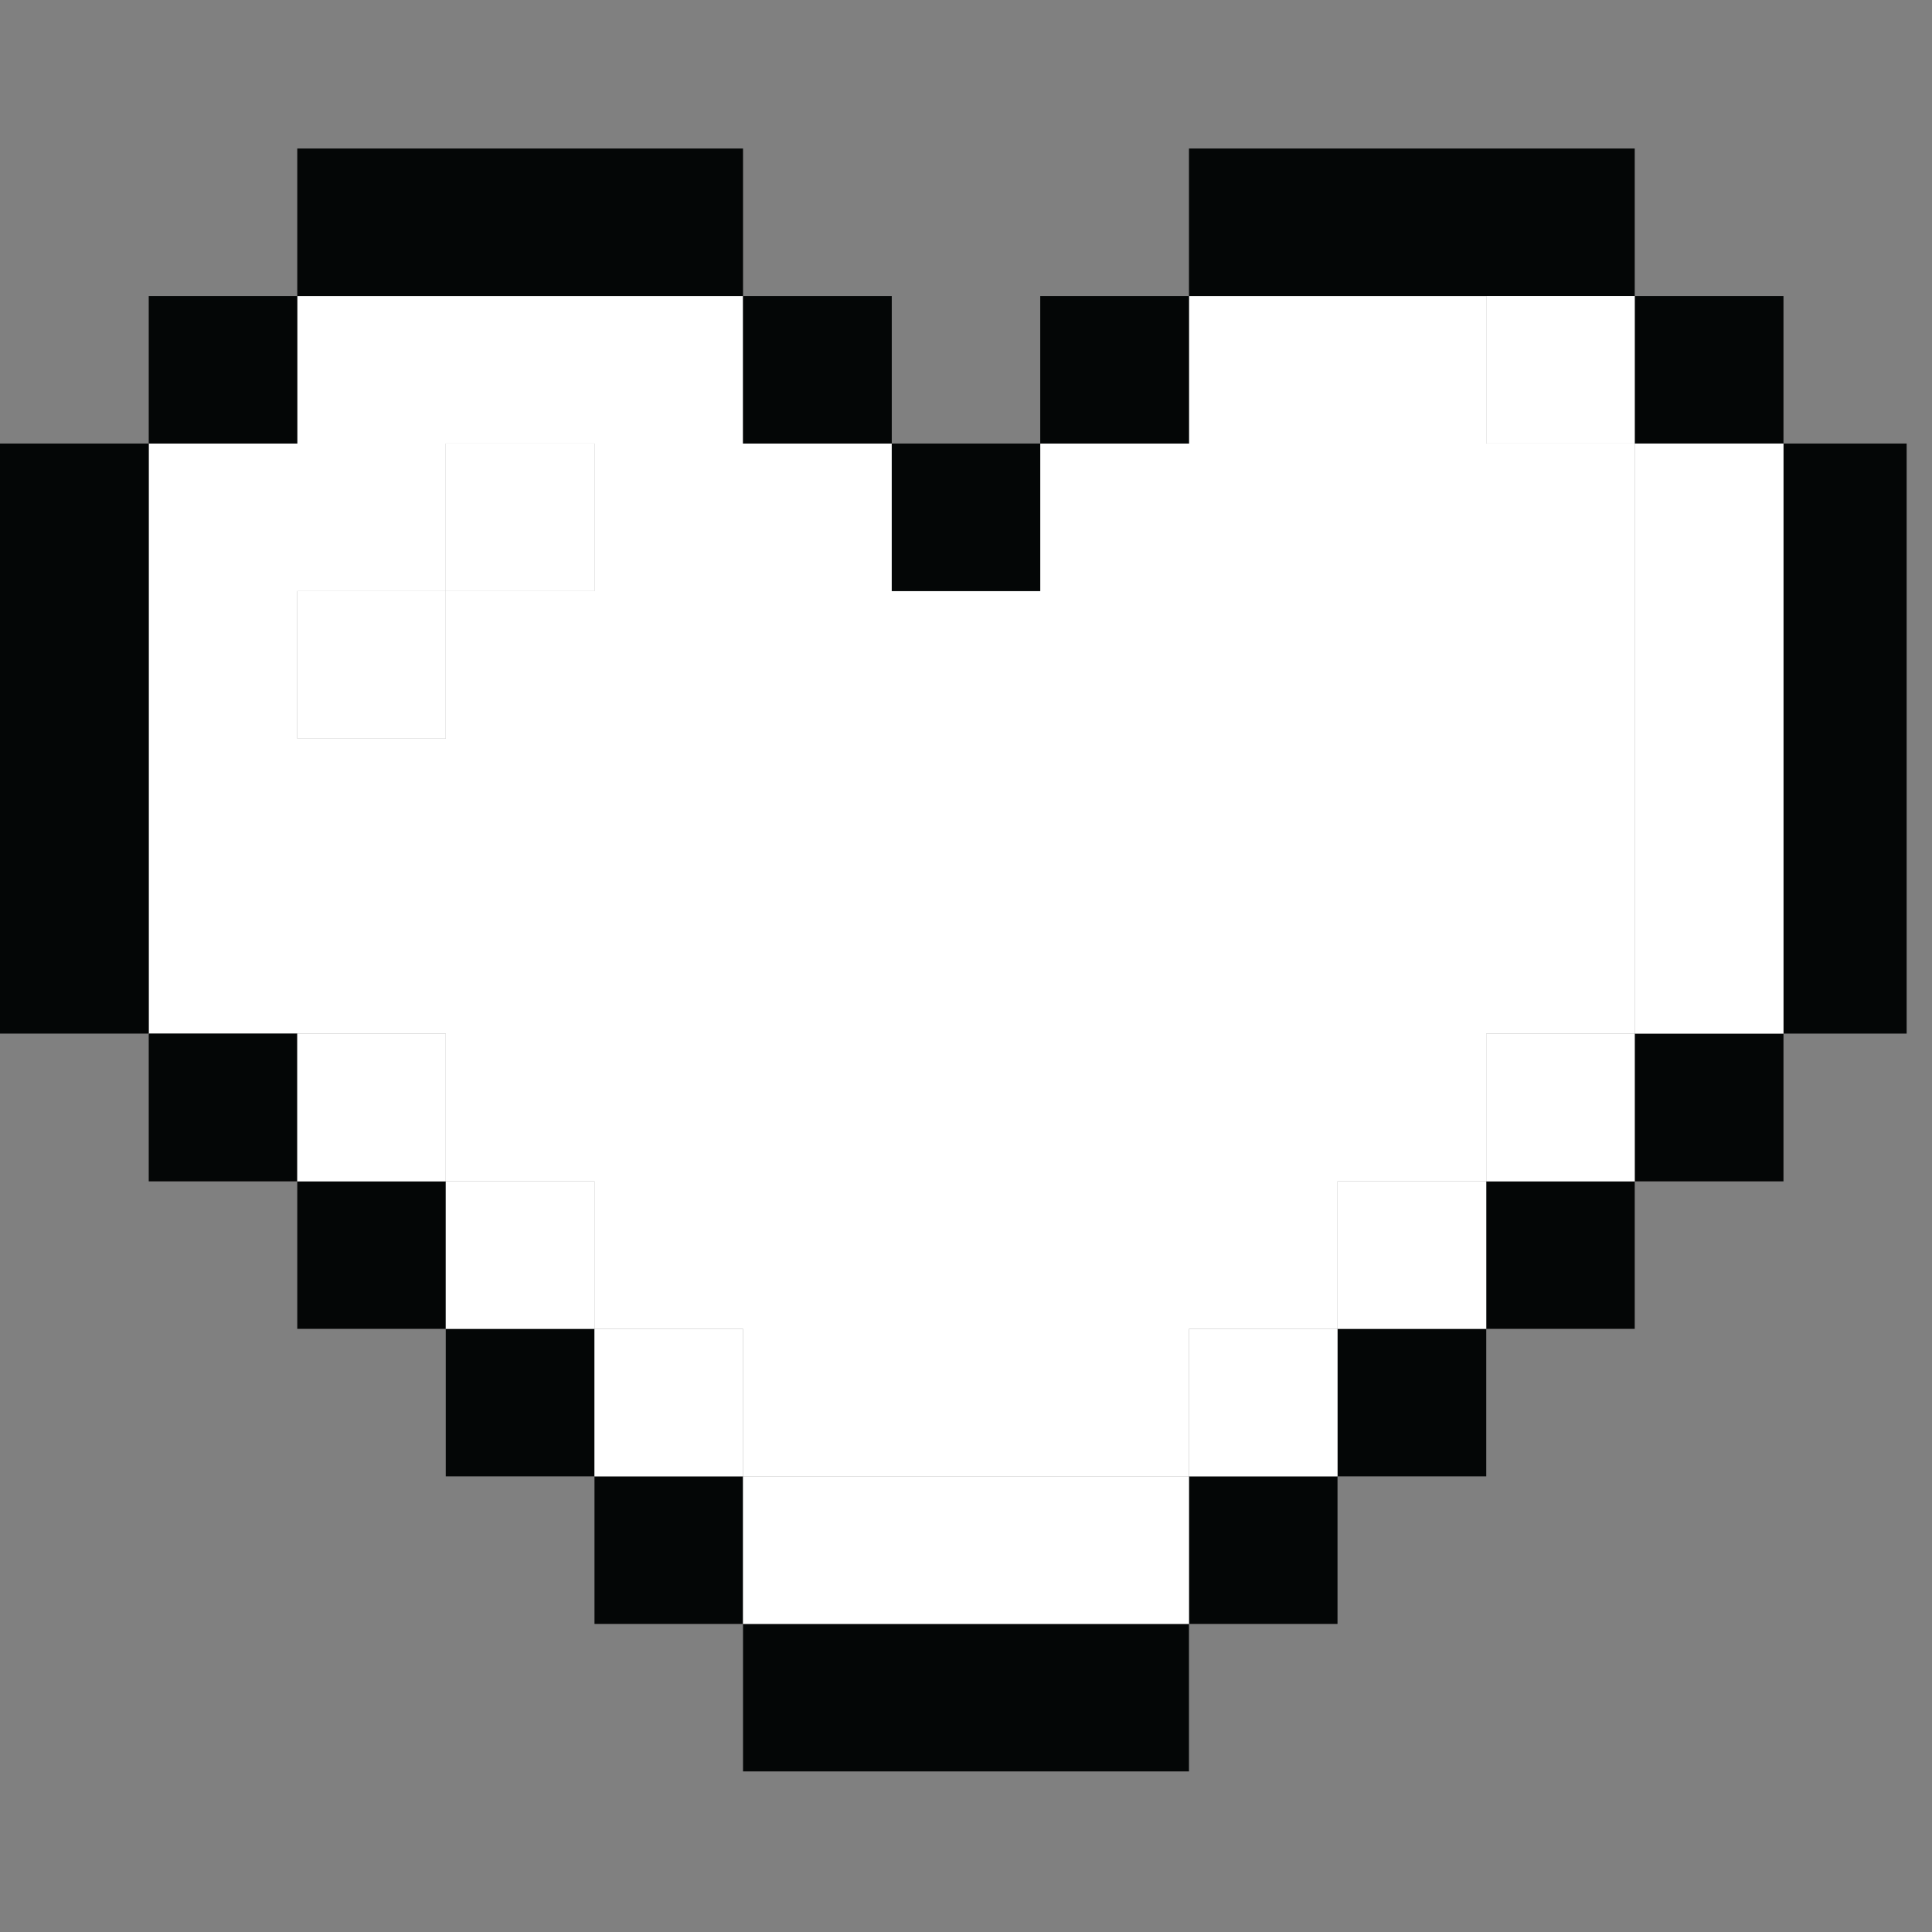 <svg xmlns="http://www.w3.org/2000/svg" xmlns:xlink="http://www.w3.org/1999/xlink" width="50" zoomAndPan="magnify" viewBox="0 0 37.5 37.5" height="50" preserveAspectRatio="xMidYMid meet" version="1.0"><rect x="0" y="0" width="37.5" height="37.5" fill="#808080" stroke="none"/><defs><clipPath id="a3b44e7bfc"><path d="M 34.547 8.547 L 37.008 8.547 L 37.008 20.105 L 34.547 20.105 Z M 34.547 8.547 " clip-rule="nonzero"/></clipPath><clipPath id="efd7989b81"><path d="M 14 31 L 24 31 L 24 34.383 L 14 34.383 Z M 14 31 " clip-rule="nonzero"/></clipPath><clipPath id="4c789b092c"><path d="M 23 2.883 L 32 2.883 L 32 6 L 23 6 Z M 23 2.883 " clip-rule="nonzero"/></clipPath><clipPath id="e9e94cf91a"><path d="M 5 2.883 L 15 2.883 L 15 6 L 5 6 Z M 5 2.883 " clip-rule="nonzero"/></clipPath></defs><path fill="#ffffff" d="M 5.77 11.473 L 8.652 11.473 L 8.652 8.609 L 11.539 8.609 L 11.539 11.473 L 8.652 11.473 L 8.652 14.336 L 5.77 14.336 Z M 8.652 20.062 L 8.652 22.93 L 11.539 22.93 L 11.539 25.793 L 14.422 25.793 L 14.422 28.656 L 23.078 28.656 L 23.078 25.793 L 25.961 25.793 L 25.961 22.93 L 28.848 22.93 L 28.848 20.062 L 31.73 20.062 L 31.73 8.609 L 28.848 8.609 L 28.848 5.746 L 23.078 5.746 L 23.078 8.609 L 20.191 8.609 L 20.191 11.473 L 17.309 11.473 L 17.309 8.609 L 14.422 8.609 L 14.422 5.746 L 5.77 5.746 L 5.77 8.609 L 2.887 8.609 L 2.887 20.062 L 8.652 20.062 " fill-opacity="1" fill-rule="nonzero"/><path fill="#ffffff" d="M 8.652 11.473 L 5.77 11.473 L 5.77 14.336 L 8.652 14.336 L 8.652 11.473 " fill-opacity="1" fill-rule="nonzero"/><path fill="#ffffff" d="M 11.539 8.609 L 8.652 8.609 L 8.652 11.473 L 11.539 11.473 L 11.539 8.609 " fill-opacity="1" fill-rule="nonzero"/><path fill="#040606" d="M 25.961 28.656 L 28.848 28.656 L 28.848 25.793 L 25.961 25.793 L 25.961 28.656 " fill-opacity="1" fill-rule="nonzero"/><path fill="#040606" d="M 28.848 25.793 L 31.73 25.793 L 31.73 22.93 L 28.848 22.93 L 28.848 25.793 " fill-opacity="1" fill-rule="nonzero"/><g clip-path="url(#a3b44e7bfc)"><path fill="#040606" d="M 37.5 20.062 L 37.5 8.609 L 34.617 8.609 L 34.617 20.062 L 37.5 20.062 " fill-opacity="1" fill-rule="nonzero"/></g><path fill="#040606" d="M 23.078 31.52 L 25.961 31.52 L 25.961 28.656 L 23.078 28.656 L 23.078 31.52 " fill-opacity="1" fill-rule="nonzero"/><g clip-path="url(#efd7989b81)"><path fill="#040606" d="M 14.422 31.52 L 14.422 34.383 L 23.078 34.383 L 23.078 31.52 L 14.422 31.52 " fill-opacity="1" fill-rule="nonzero"/></g><path fill="#040606" d="M 8.652 25.793 L 8.652 28.656 L 11.539 28.656 L 11.539 25.793 L 8.652 25.793 " fill-opacity="1" fill-rule="nonzero"/><path fill="#040606" d="M 11.539 28.656 L 11.539 31.52 L 14.422 31.52 L 14.422 28.656 L 11.539 28.656 " fill-opacity="1" fill-rule="nonzero"/><path fill="#040606" d="M 5.77 22.93 L 5.77 25.793 L 8.652 25.793 L 8.652 22.93 L 5.77 22.93 " fill-opacity="1" fill-rule="nonzero"/><path fill="#040606" d="M 23.078 5.746 L 20.191 5.746 L 20.191 8.609 L 23.078 8.609 L 23.078 5.746 " fill-opacity="1" fill-rule="nonzero"/><g clip-path="url(#4c789b092c)"><path fill="#040606" d="M 31.73 5.746 L 31.73 2.883 L 23.078 2.883 L 23.078 5.746 L 31.73 5.746 " fill-opacity="1" fill-rule="nonzero"/></g><path fill="#040606" d="M 31.73 22.93 L 34.617 22.93 L 34.617 20.062 L 31.73 20.062 L 31.73 22.93 " fill-opacity="1" fill-rule="nonzero"/><path fill="#040606" d="M 34.617 8.609 L 34.617 5.746 L 31.73 5.746 L 31.73 8.609 L 34.617 8.609 " fill-opacity="1" fill-rule="nonzero"/><path fill="#040606" d="M 2.887 20.062 L 2.887 22.93 L 5.77 22.93 L 5.77 20.062 L 2.887 20.062 " fill-opacity="1" fill-rule="nonzero"/><path fill="#040606" d="M 5.77 5.746 L 2.887 5.746 L 2.887 8.609 L 5.77 8.609 L 5.77 5.746 " fill-opacity="1" fill-rule="nonzero"/><path fill="#040606" d="M 20.191 11.473 L 20.191 8.609 L 17.309 8.609 L 17.309 11.473 L 20.191 11.473 " fill-opacity="1" fill-rule="nonzero"/><path fill="#040606" d="M 17.309 8.609 L 17.309 5.746 L 14.422 5.746 L 14.422 8.609 L 17.309 8.609 " fill-opacity="1" fill-rule="nonzero"/><g clip-path="url(#e9e94cf91a)"><path fill="#040606" d="M 14.422 2.883 L 5.77 2.883 L 5.77 5.746 L 14.422 5.746 L 14.422 2.883 " fill-opacity="1" fill-rule="nonzero"/></g><path fill="#040606" d="M 0 8.609 L 0 20.062 L 2.887 20.062 L 2.887 8.609 L 0 8.609 " fill-opacity="1" fill-rule="nonzero"/><path fill="#ffffff" d="M 11.539 22.93 L 8.652 22.93 L 8.652 25.793 L 11.539 25.793 L 11.539 22.93 " fill-opacity="1" fill-rule="nonzero"/><path fill="#ffffff" d="M 25.961 22.93 L 25.961 25.793 L 28.848 25.793 L 28.848 22.93 L 25.961 22.93 " fill-opacity="1" fill-rule="nonzero"/><path fill="#ffffff" d="M 8.652 20.062 L 5.77 20.062 L 5.77 22.93 L 8.652 22.93 L 8.652 20.062 " fill-opacity="1" fill-rule="nonzero"/><path fill="#ffffff" d="M 28.848 8.609 L 31.73 8.609 L 31.73 5.746 L 28.848 5.746 L 28.848 8.609 " fill-opacity="1" fill-rule="nonzero"/><path fill="#ffffff" d="M 23.078 25.793 L 23.078 28.656 L 25.961 28.656 L 25.961 25.793 L 23.078 25.793 " fill-opacity="1" fill-rule="nonzero"/><path fill="#ffffff" d="M 28.848 20.062 L 28.848 22.93 L 31.73 22.93 L 31.73 20.062 L 28.848 20.062 " fill-opacity="1" fill-rule="nonzero"/><path fill="#ffffff" d="M 23.078 28.656 L 14.422 28.656 L 14.422 31.52 L 23.078 31.52 L 23.078 28.656 " fill-opacity="1" fill-rule="nonzero"/><path fill="#ffffff" d="M 31.73 20.062 L 34.617 20.062 L 34.617 8.609 L 31.73 8.609 L 31.73 20.062 " fill-opacity="1" fill-rule="nonzero"/><path fill="#ffffff" d="M 14.422 25.793 L 11.539 25.793 L 11.539 28.656 L 14.422 28.656 L 14.422 25.793 " fill-opacity="1" fill-rule="nonzero"/></svg>